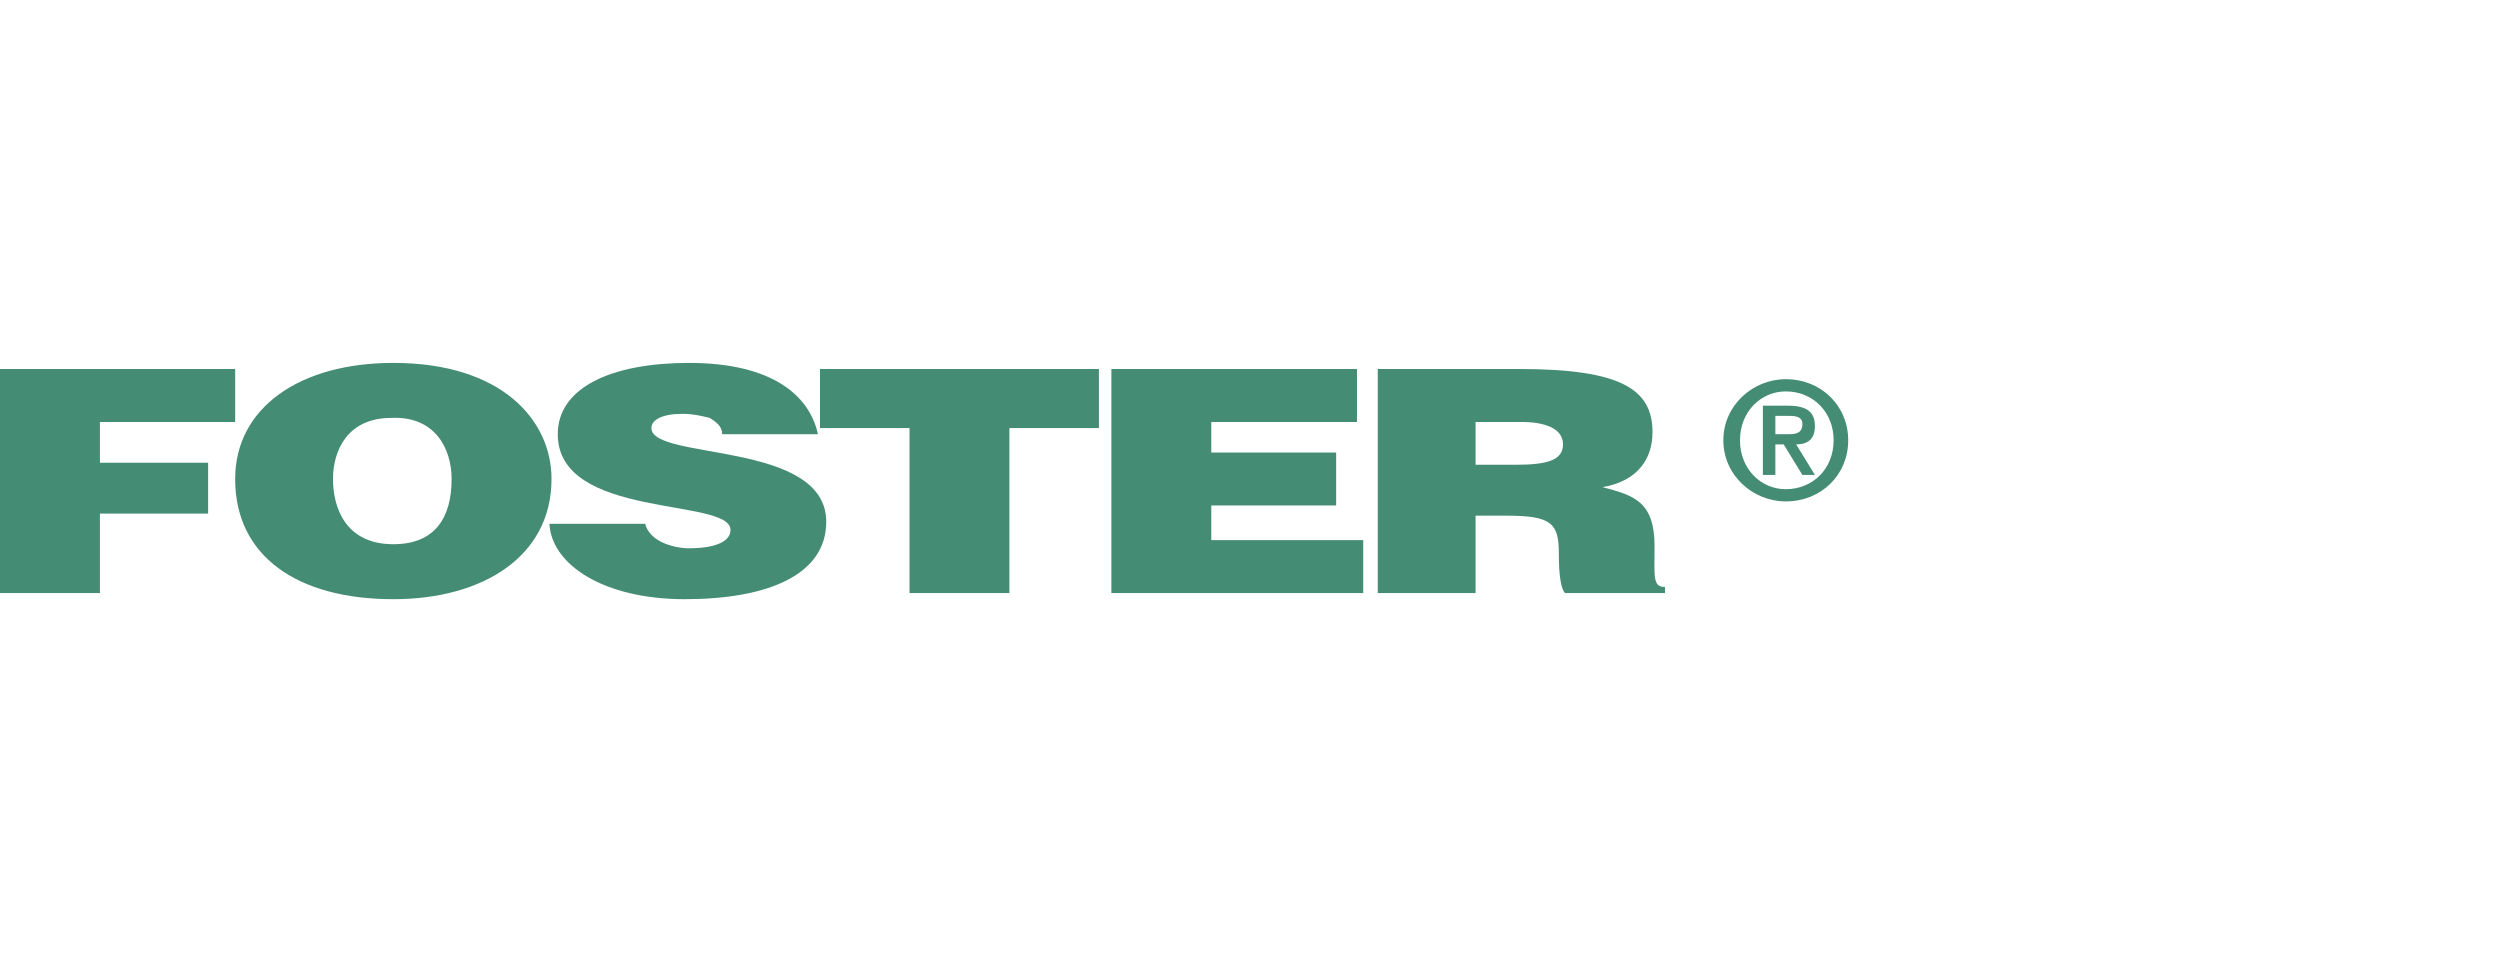 <svg width="124" height="48" viewBox="0 0 124 48" fill="none" xmlns="http://www.w3.org/2000/svg">
<path fill-rule="evenodd" clip-rule="evenodd" d="M0 29.416V18.303H11.665V20.93H4.956V22.951H10.323V25.476H4.956V29.416H0ZM35.821 21.536C35.821 21.133 35.511 20.93 35.201 20.728C34.788 20.627 34.375 20.526 33.859 20.526C32.827 20.526 32.311 20.829 32.311 21.233C32.311 22.85 40.982 21.839 40.982 25.881C40.982 28.508 38.092 29.72 33.962 29.72C29.936 29.72 27.356 28.002 27.252 25.982H32C32.104 26.385 32.413 26.689 32.827 26.891C33.24 27.093 33.756 27.195 34.169 27.195C35.408 27.195 36.233 26.891 36.233 26.285C36.233 24.668 27.665 25.779 27.665 21.536C27.665 19.212 30.349 18 34.169 18C38.297 18 40.156 19.617 40.569 21.536H35.821ZM40.672 18.303H54.506V21.233H50.067V29.416H45.112V21.233H40.672V18.303ZM55.125 29.416V18.303H67.306V20.93H60.08V22.445H66.273V25.072H60.08V26.79H67.616V29.416H55.125Z" fill="#448C74"/>
<path fill-rule="evenodd" clip-rule="evenodd" d="M27.355 23.759C27.355 27.599 23.948 29.72 19.51 29.72C14.761 29.72 11.664 27.599 11.664 23.759C11.664 20.223 14.864 18 19.51 18C24.877 18 27.355 20.829 27.355 23.759ZM16.516 23.759C16.516 25.174 17.135 26.993 19.51 26.993C21.575 26.993 22.4 25.679 22.4 23.759C22.4 22.244 21.574 20.628 19.406 20.728C17.239 20.728 16.516 22.345 16.516 23.759ZM73.189 25.578V29.417H68.337V18.303H75.357C80.415 18.303 81.964 19.313 81.964 21.435C81.964 22.749 81.241 23.86 79.486 24.163C81.034 24.568 82.066 24.87 82.066 27.093C82.066 28.609 81.964 29.114 82.583 29.114V29.417H77.628C77.421 29.215 77.319 28.508 77.319 27.497C77.319 25.982 77.009 25.578 74.738 25.578H73.189V25.578ZM73.189 23.052H75.15C76.698 23.052 77.525 22.85 77.525 22.041C77.525 21.233 76.596 20.93 75.46 20.93H73.189V23.052Z" fill="#448C74"/>
<path fill-rule="evenodd" clip-rule="evenodd" d="M88.574 24.87C90.329 24.87 91.671 23.557 91.671 21.839C91.671 20.121 90.329 18.808 88.574 18.808C86.922 18.808 85.477 20.121 85.477 21.839C85.477 23.557 86.922 24.87 88.574 24.87ZM88.574 24.264C87.335 24.264 86.303 23.253 86.303 21.839C86.303 20.425 87.335 19.414 88.574 19.414C89.915 19.414 90.948 20.425 90.948 21.839C90.948 23.253 89.915 24.264 88.574 24.264ZM87.439 23.557H88.058V22.041H88.47L89.399 23.557H90.019L89.089 22.041C89.709 22.041 90.019 21.738 90.019 21.132C90.019 20.425 89.606 20.122 88.677 20.122H87.439V23.557ZM88.058 20.627H88.677C88.987 20.627 89.399 20.627 89.399 21.031C89.399 21.536 88.987 21.536 88.677 21.536H88.058V20.627Z" fill="#448C74"/>
</svg>
